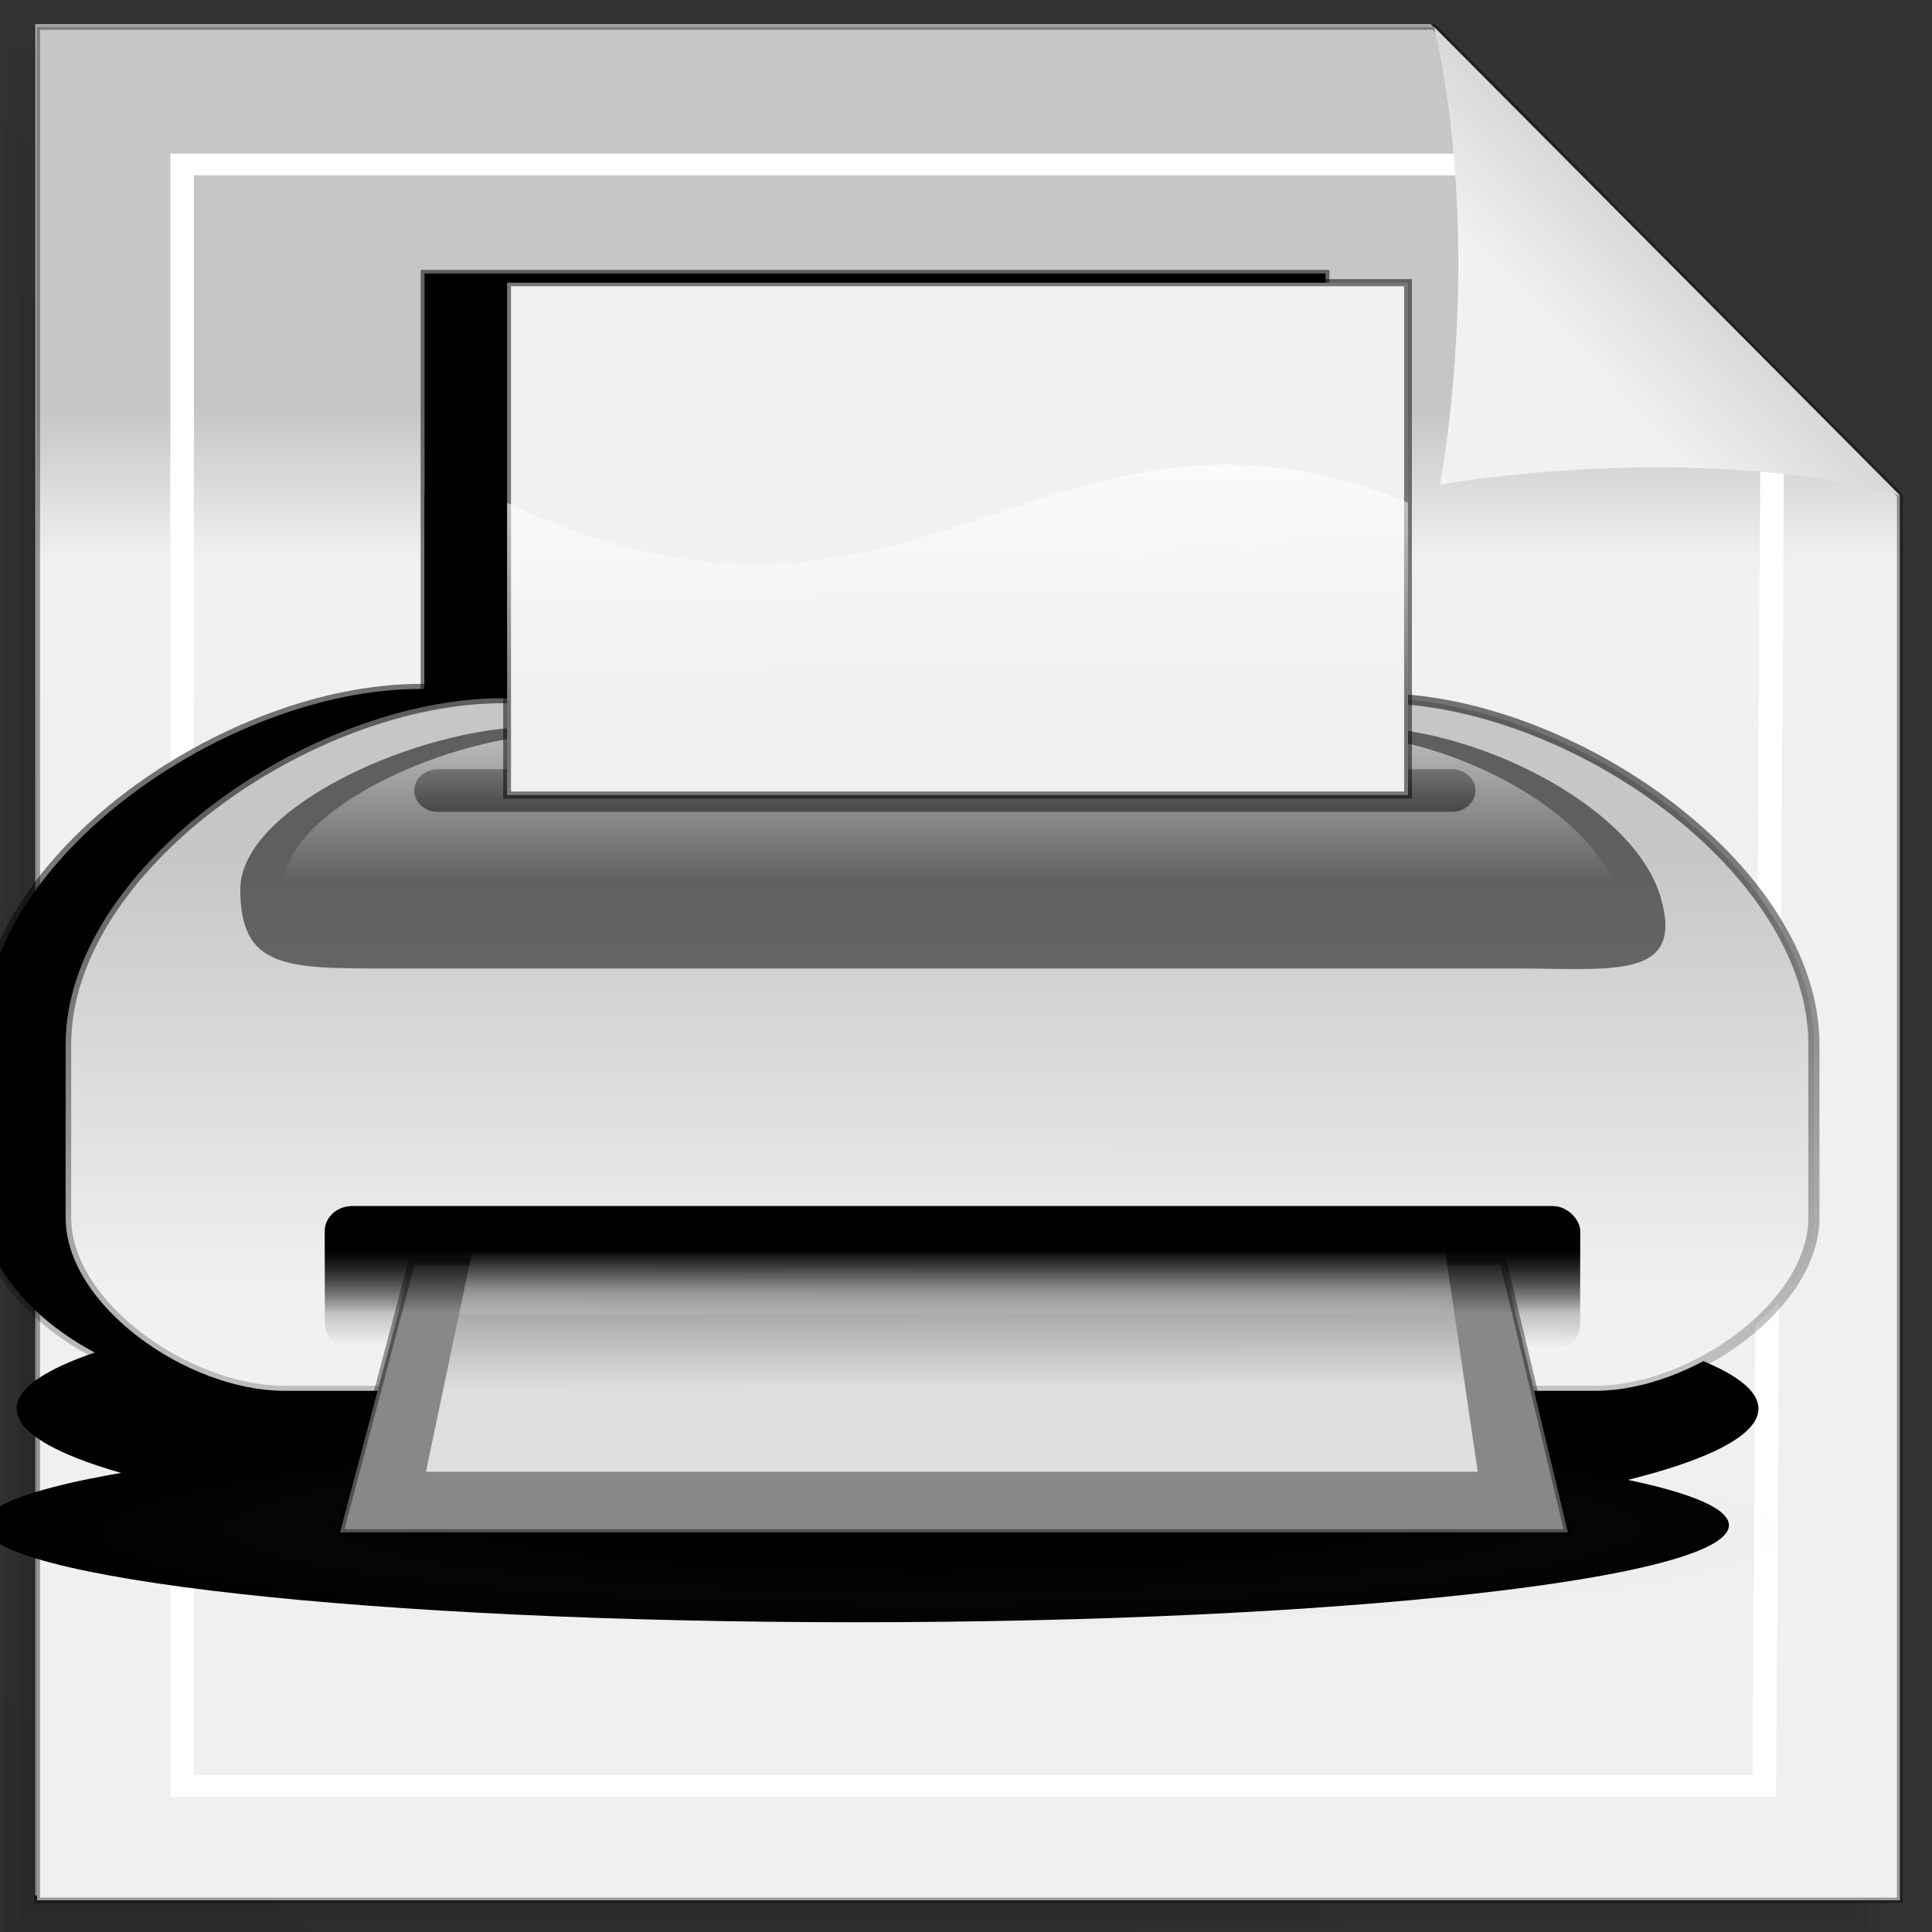<?xml version="1.0" encoding="UTF-8" standalone="no"?>
<!-- Created with Sodipodi ("http://www.sodipodi.com/") -->
<svg
   xmlns:dc="http://purl.org/dc/elements/1.1/"
   xmlns:cc="http://web.resource.org/cc/"
   xmlns:rdf="http://www.w3.org/1999/02/22-rdf-syntax-ns#"
   xmlns:svg="http://www.w3.org/2000/svg"
   xmlns="http://www.w3.org/2000/svg"
   xmlns:xlink="http://www.w3.org/1999/xlink"
   xmlns:sodipodi="http://sodipodi.sourceforge.net/DTD/sodipodi-0.dtd"
   xmlns:inkscape="http://www.inkscape.org/namespaces/inkscape"
   height="22"
   id="svg1089"
   sodipodi:docbase="C:\ms4w\Apache\htdocs\i3geo\imagens\visual\folha"
   sodipodi:docname="imprimir.svg"
   sodipodi:version="0.32"
   space="preserve"
   width="22"
   inkscape:version="0.45.1"
   inkscape:output_extension="org.inkscape.output.svg.inkscape"
   version="1.0"
   inkscape:export-filename="C:\ms4w\Apache\htdocs\i3geo\imagens\visual\folha\imprimir.gif.png"
   inkscape:export-xdpi="90"
   inkscape:export-ydpi="90">
  <rect width="100%" height="100%" fill="#333333" stroke="none"/>
  <defs
     id="defs1091">
    <linearGradient
       id="linearGradient1497"
       x1="741.639"
       x2="622.333"
       xlink:href="#linearGradient1492"
       y1="169.444"
       y2="287.738"
       gradientTransform="scale(0.955,1.047)"
       gradientUnits="userSpaceOnUse" />
    <linearGradient
       inkscape:collect="always"
       xlink:href="#linearGradient1507"
       id="linearGradient10311"
       gradientUnits="userSpaceOnUse"
       gradientTransform="scale(0.945,1.059)"
       x1="201.39"
       y1="843.208"
       x2="547.808"
       y2="383.765" />
    <linearGradient
       inkscape:collect="always"
       xlink:href="#linearGradient1507"
       id="linearGradient10309"
       gradientUnits="userSpaceOnUse"
       gradientTransform="scale(0.945,1.059)"
       x1="201.39"
       y1="843.208"
       x2="547.808"
       y2="383.765" />
    <linearGradient
       inkscape:collect="always"
       xlink:href="#linearGradient1507"
       id="linearGradient10307"
       gradientUnits="userSpaceOnUse"
       gradientTransform="scale(0.945,1.059)"
       x1="201.39"
       y1="843.208"
       x2="547.808"
       y2="383.765" />
    <linearGradient
       id="linearGradient1507">
      <stop
         id="stop1508"
         offset="0"
         style="stop-color:#000000;stop-opacity:0.096;" />
      <stop
         id="stop1510"
         offset="1"
         style="stop-color:#000000;stop-opacity:0;" />
    </linearGradient>
    <linearGradient
       id="linearGradient1506"
       x1="201.39"
       x2="547.808"
       xlink:href="#linearGradient1507"
       y1="843.208"
       y2="383.765"
       gradientTransform="scale(0.945,1.059)"
       gradientUnits="userSpaceOnUse" />
    <linearGradient
       id="linearGradient7993"
       x1="52.246"
       x2="51.167"
       xlink:href="#linearGradient2529"
       y1="354.081"
       y2="302.038"
       gradientTransform="scale(1.57,0.637)"
       gradientUnits="userSpaceOnUse" />
    <linearGradient
       id="linearGradient7984"
       x1="29.821"
       x2="29.821"
       xlink:href="#linearGradient2541"
       y1="788.44"
       y2="772.756"
       gradientTransform="scale(2.823,0.354)"
       gradientUnits="userSpaceOnUse" />
    <linearGradient
       id="linearGradient1568">
      <stop
         id="stop1569"
         offset="0"
         style="stop-color:#dedede;stop-opacity:1;" />
      <stop
         id="stop1574"
         offset="0.429"
         style="stop-color:#ababab;stop-opacity:1;" />
      <stop
         id="stop3320"
         offset="0.586"
         style="stop-color:#e3e3e3;stop-opacity:1;" />
      <stop
         id="stop1570"
         offset="1"
         style="stop-color:#ffffff;stop-opacity:1;" />
    </linearGradient>
    <linearGradient
       id="linearGradient7992"
       x1="43.817"
       x2="43.648"
       xlink:href="#linearGradient1568"
       y1="556.824"
       y2="527.861"
       gradientTransform="scale(1.951,0.513)"
       gradientUnits="userSpaceOnUse" />
    <linearGradient
       id="linearGradient7980"
       x1="45.91"
       x2="61.895"
       xlink:href="#linearGradient1492"
       y1="179.996"
       y2="312.353"
       gradientTransform="scale(1.261,0.793)"
       gradientUnits="userSpaceOnUse" />
    <linearGradient
       id="linearGradient2529">
      <stop
         id="stop2530"
         offset="0"
         style="stop-color:#ffffff;stop-opacity:0;" />
      <stop
         id="stop2532"
         offset="1"
         style="stop-color:#ffffff;stop-opacity:1;" />
    </linearGradient>
    <linearGradient
       id="linearGradient7987"
       x1="30.167"
       x2="30.167"
       xlink:href="#linearGradient2529"
       y1="558.523"
       y2="506.458"
       gradientTransform="scale(2.313,0.432)"
       gradientUnits="userSpaceOnUse" />
    <linearGradient
       id="linearGradient2541">
      <stop
         id="stop2542"
         offset="0"
         style="stop-color:#000000;stop-opacity:0;" />
      <stop
         id="stop2543"
         offset="1"
         style="stop-color:#000000;stop-opacity:1;" />
    </linearGradient>
    <linearGradient
       id="linearGradient7975"
       x1="28.148"
       x2="28.548"
       xlink:href="#linearGradient2541"
       y1="796.804"
       y2="754.344"
       gradientTransform="scale(2.823,0.354)"
       gradientUnits="userSpaceOnUse" />
    <linearGradient
       id="linearGradient3418"
       x1="57.078"
       x2="66.951"
       xlink:href="#linearGradient1806"
       y1="353.538"
       y2="518.578"
       gradientTransform="scale(1.508,0.663)"
       gradientUnits="userSpaceOnUse" />
    <linearGradient
       id="linearGradient1492">
      <stop
         id="stop1493"
         offset="0"
         style="stop-color:#c6c6c6;stop-opacity:1;" />
      <stop
         id="stop1496"
         offset="0.349"
         style="stop-color:#f1f1f1;stop-opacity:1;" />
      <stop
         id="stop1494"
         offset="1"
         style="stop-color:#f0f0f0;stop-opacity:1;" />
    </linearGradient>
    <linearGradient
       id="linearGradient1495"
       x1="68.964"
       x2="68.779"
       xlink:href="#linearGradient1492"
       y1="359.486"
       y2="530.175"
       gradientTransform="scale(1.508,0.663)"
       gradientUnits="userSpaceOnUse" />
    <linearGradient
       id="linearGradient1806">
      <stop
         id="stop1807"
         offset="0"
         style="stop-color:#000000;stop-opacity:0.529;" />
      <stop
         id="stop3276"
         offset="0.648"
         style="stop-color:#000000;stop-opacity:0.073;" />
      <stop
         id="stop1808"
         offset="1"
         style="stop-color:#000000;stop-opacity:0;" />
    </linearGradient>
    <radialGradient
       cx="24.826"
       cy="176.564"
       fx="27.01"
       fy="137.434"
       id="radialGradient1505"
       r="51.668"
       xlink:href="#linearGradient1806"
       gradientUnits="userSpaceOnUse" />
    <linearGradient
       id="linearGradient1851">
      <stop
         id="stop1852"
         offset="0"
         style="stop-color:#000000;stop-opacity:0.372;" />
      <stop
         id="stop1854"
         offset="0.5"
         style="stop-color:#000000;stop-opacity:0.11;" />
      <stop
         id="stop1853"
         offset="1"
         style="stop-color:#adadad;stop-opacity:0;" />
    </linearGradient>
    <radialGradient
       cx="-289.091"
       cy="598.367"
       fx="-285.654"
       fy="552.238"
       id="radialGradient1875"
       r="125.205"
       xlink:href="#linearGradient1851"
       gradientUnits="userSpaceOnUse" />
    <linearGradient
       id="linearGradient37404">
      <stop
         id="stop37406"
         offset="0"
         style="stop-color:#ffca3f;stop-opacity:1;" />
      <stop
         id="stop37412"
         offset="0.38"
         style="stop-color:#ffe29f;stop-opacity:1;" />
      <stop
         id="stop37408"
         offset="1"
         style="stop-color:#ffffff;stop-opacity:1;" />
    </linearGradient>
    <linearGradient
       inkscape:collect="always"
       xlink:href="#linearGradient37404"
       id="linearGradient11756"
       x1="0.216"
       y1="11.149"
       x2="21.782"
       y2="11.149"
       gradientUnits="userSpaceOnUse" />
    <linearGradient
       inkscape:collect="always"
       xlink:href="#linearGradient1806"
       id="linearGradient2243"
       gradientUnits="userSpaceOnUse"
       gradientTransform="scale(1.508,0.663)"
       x1="57.078"
       y1="353.538"
       x2="66.951"
       y2="518.578" />
    <linearGradient
       inkscape:collect="always"
       xlink:href="#linearGradient1492"
       id="linearGradient11303"
       gradientUnits="userSpaceOnUse"
       gradientTransform="scale(1.508,0.663)"
       x1="68.964"
       y1="359.486"
       x2="68.779"
       y2="530.175" />
  </defs>
  <sodipodi:namedview
     id="base"
     width="22px"
     height="22px"
     inkscape:zoom="9.5789401"
     inkscape:cx="35.517138"
     inkscape:cy="0.42159084"
     inkscape:window-width="1152"
     inkscape:window-height="785"
     inkscape:window-x="88"
     inkscape:window-y="0"
     inkscape:current-layer="svg1089" />
  <g
     id="g10278"
     transform="matrix(0.158,0,0,0.145,-2.312,-0.642)">
    <path
       style="fill:#ffffff;fill-rule:evenodd;stroke-width:0.426;stroke-opacity:0.365"
       sodipodi:nodetypes="cccccccccccccccc"
       id="path930"
       d="M 17.159,6.329 L 17.159,43.069 L 17.159,79.808 L 17.159,116.547 L 17.159,153.286 L 50.687,153.286 L 84.215,153.286 L 117.742,153.286 L 151.27,153.286 L 151.27,116.547 L 151.27,79.808 L 151.27,43.069 L 117.742,6.329 L 84.215,6.329 L 50.687,6.329 L 17.159,6.329 z " />
    <g
       transform="matrix(0.304,0,0,0.298,-36.704,-112.488)"
       style="fill:url(#linearGradient1506)"
       id="g1552">
      <path
         style="fill:url(#linearGradient10307);fill-opacity:0.75;fill-rule:evenodd;stroke-width:0.954pt"
         sodipodi:nodetypes="cccccccccccccccc"
         id="path1505"
         d="M 173.36,408.813 L 173.36,531.074 L 173.36,653.335 L 173.36,775.596 L 173.36,897.857 L 282.122,897.857 L 390.884,897.857 L 499.646,897.857 L 608.409,897.857 L 608.409,775.596 L 608.409,653.335 L 608.409,531.074 L 499.646,408.813 L 390.884,408.813 L 282.122,408.813 L 173.36,408.813 z " />
      <path
         style="fill:url(#linearGradient10309);fill-opacity:0.75;fill-rule:evenodd;stroke-width:0.954pt"
         id="path1538"
         d="M 170.125,407.188 C 170.125,571.823 170.125,736.458 170.125,901.094 C 317.302,901.094 464.479,901.094 611.656,901.094 C 611.656,777.333 611.656,653.573 611.656,529.812 C 574.809,488.39 537.976,446.953 501.094,405.562 C 390.771,405.562 280.448,405.562 170.125,405.562 C 170.125,405.896 170.125,406.979 170.125,407.188 z " />
      <path
         style="fill:url(#linearGradient10311);fill-opacity:0.75;fill-rule:evenodd;stroke-width:0.954pt"
         id="path1543"
         d="M 166.875,403.938 C 166.875,570.74 166.875,737.542 166.875,904.344 C 316.219,904.344 465.562,904.344 614.906,904.344 C 614.906,779.083 614.906,653.823 614.906,528.562 C 577.455,486.473 540.018,444.37 502.531,402.312 C 390.646,402.312 278.76,402.312 166.875,402.312 C 166.875,402.646 166.875,403.729 166.875,403.938 z " />
    </g>
    <path
       transform="matrix(0.297,0,0,0.297,-71.196,-34.058)"
       style="fill:url(#linearGradient11303);fill-opacity:1;fill-rule:evenodd;stroke:#000000;stroke-width:1.438;stroke-opacity:0.365"
       sodipodi:nodetypes="cccccccccccccccc"
       id="rect900"
       d="M 297.99,136.742 L 297.99,260.572 L 297.99,384.403 L 297.99,508.234 L 297.99,632.065 L 410.996,632.065 L 524.002,632.065 L 637.008,632.065 L 750.014,632.065 L 750.014,508.234 L 750.014,384.403 L 750.014,260.572 L 637.008,136.742 L 524.002,136.742 L 410.996,136.742 L 297.99,136.742 z " />
    <path
       style="fill:none;fill-rule:evenodd;stroke:#ffffff;stroke-width:1.7;stroke-opacity:1"
       sodipodi:nodetypes="cccccc"
       id="path2674"
       d="M 27.757,17.344 L 27.757,144.685 L 141.792,144.685 L 142.359,38.609 L 121.463,17.344 L 27.757,17.344 z " />
    <path
       transform="matrix(0.297,0,0,0.297,-71.196,-34.058)"
       style="fill:url(#linearGradient1497);fill-opacity:1;fill-rule:evenodd;stroke-width:0.954pt"
       sodipodi:nodetypes="cccc"
       id="path906"
       d="M 750.014,260.572 C 715.945,250.486 671.798,251.916 638.448,257.665 C 644.206,220.716 644.926,174.41 637.008,136.742 L 750.014,260.572 z " />
  </g>
  <g
     transform="matrix(0.108,0,0,9.8125922e-2,-70.811,27.194)"
     id="g2209"
     style="fill:#000000;fill-opacity:1">
    <path
       transform="matrix(-0.735,0,0,8.992934e-2,533.442,-153.948)"
       style="fill:#000000;fill-opacity:1;fill-rule:evenodd;stroke:none;stroke-width:1pt;stroke-linecap:butt;stroke-linejoin:miter;stroke-opacity:1"
       id="path2211"
       d="M -163.886,598.367 C -163.886,529.218 -219.943,473.161 -289.091,473.161 C -358.24,473.161 -414.296,529.218 -414.296,598.367 C -414.296,667.515 -358.24,723.572 -289.091,723.572 C -219.943,723.572 -163.886,667.515 -163.886,598.367 L -163.886,598.367 z " />
    <g
       transform="matrix(1.319,0,0,1.319,649.587,-493.958)"
       id="g2213"
       style="fill:#000000;fill-opacity:1">
      <path
         transform="matrix(1.24,0,0,0.212,43.42,251.041)"
         style="fill:#000000;fill-opacity:1;fill-rule:evenodd;stroke-width:1pt"
         id="path2215"
         d="M 82.055,175.835 C 82.055,144.828 56.919,119.692 25.912,119.692 C -5.095,119.692 -30.231,144.828 -30.231,175.835 C -30.231,206.842 -5.095,231.978 25.912,231.978 C 56.919,231.978 82.055,206.842 82.055,175.835 z " />
      <path
         style="fill:#000000;fill-opacity:1;fill-rule:evenodd;stroke:url(#linearGradient2243);stroke-width:0.887;stroke-linecap:butt;stroke-linejoin:miter;stroke-miterlimit:4;stroke-opacity:1"
         id="path2217"
         d="M 3.25,255.47 L 3.25,270.704 C 3.25,278.43 12.993,285.939 20.719,285.939 L 38.188,285.939 L 55.657,285.939 L 73.126,285.939 L 90.595,285.939 L 108.064,285.939 L 125.533,285.939 C 133.259,285.939 143.001,278.43 143.001,270.704 L 143.001,255.47 C 143.001,240.017 123.516,225.001 108.064,225.001 L 90.595,225.001 L 73.126,225.001 L 55.657,225.001 L 38.188,225.001 C 22.735,225.001 3.25,240.017 3.25,255.47 z " />
      <path
         style="fill:#000000;fill-opacity:1;fill-rule:evenodd;stroke:none;stroke-width:0.962pt;stroke-linecap:butt;stroke-linejoin:miter;stroke-opacity:1"
         id="path2219"
         d="M 17.213,241.842 C 17.213,248.803 20.908,248.781 28.974,248.781 L 119.264,248.781 C 126.927,248.781 132.705,249.812 130.745,242.494 C 128.594,234.466 115.985,227.53 106.75,227.53 L 40.619,227.53 C 31.653,227.53 17.213,234.502 17.213,241.842 z " />
      <rect
         y="269.689"
         x="23.969"
         width="100.345"
         style="fill:#000000;fill-opacity:1;fill-rule:evenodd;stroke:none;stroke-width:1pt;stroke-linecap:butt;stroke-linejoin:miter;stroke-opacity:1"
         ry="2.198"
         rx="2.198"
         id="rect2221"
         height="12.594" />
      <path
         style="fill:#000000;fill-opacity:1;fill-rule:evenodd;stroke:#000000;stroke-width:3.75;stroke-linecap:round;stroke-linejoin:round;stroke-miterlimit:4;stroke-opacity:1"
         id="path2223"
         d="M 32.997,233.126 L 114.067,233.126" />
      <path
         style="fill:#000000;fill-opacity:1;fill-rule:evenodd;stroke:none;stroke-width:0.962pt;stroke-linecap:butt;stroke-linejoin:miter;stroke-opacity:1"
         id="path2225"
         d="M 20.66,241.62 C 20.66,248.16 24.132,248.139 31.709,248.139 L 116.535,248.139 C 123.734,248.139 129.163,249.108 127.321,242.233 C 125.3,234.691 113.455,228.174 104.778,228.174 L 42.649,228.174 C 34.226,228.174 20.66,234.725 20.66,241.62 z " />
      <rect
         y="188.444"
         x="38.539"
         width="72.017"
         style="fill:#000000;fill-opacity:1;fill-rule:evenodd;stroke:#000000;stroke-width:0.625;stroke-linecap:butt;stroke-linejoin:miter;stroke-miterlimit:4;stroke-opacity:0.509"
         ry="0"
         rx="0"
         id="rect2227"
         height="45.081" />
      <path
         style="fill:#000000;fill-opacity:1;fill-rule:evenodd;stroke:#000000;stroke-width:0.564;stroke-linecap:butt;stroke-linejoin:miter;stroke-miterlimit:4;stroke-opacity:0.39"
         id="path2229"
         d="M 30.931,274.57 L 25.185,298.394 L 123.335,298.394 L 118.165,274.57 L 30.931,274.57 z " />
      <path
         style="fill:#000000;fill-opacity:1;fill-rule:evenodd;stroke:none;stroke-width:0.955pt;stroke-linecap:butt;stroke-linejoin:miter;stroke-opacity:1"
         id="path2231"
         d="M 36.263,270.968 L 32.051,293.068 L 116.133,293.068 L 113.166,270.968 L 36.263,270.968 z " />
      <rect
         y="269.689"
         x="23.969"
         width="100.345"
         style="fill:#000000;fill-opacity:1;fill-rule:evenodd;stroke:none;stroke-width:1pt;stroke-linecap:butt;stroke-linejoin:miter;stroke-opacity:1"
         ry="2.198"
         rx="2.198"
         id="rect2233"
         height="12.594" />
      <path
         style="fill:#000000;fill-opacity:1;fill-rule:evenodd;stroke:none;stroke-width:0.473;stroke-linecap:butt;stroke-linejoin:miter;stroke-miterlimit:4;stroke-opacity:0.314"
         id="path2235"
         d="M 38.539,207.811 L 38.539,233.659 L 110.556,233.659 L 110.556,207.811 C 81.675,194.811 71.482,224.874 38.539,207.811 z " />
    </g>
  </g>
  <g
     id="g5461"
     transform="matrix(0.108,0,0,9.8125922e-2,-69.871,27.299)">
    <path
       d="M -163.886,598.367 C -163.886,529.218 -219.943,473.161 -289.091,473.161 C -358.24,473.161 -414.296,529.218 -414.296,598.367 C -414.296,667.515 -358.24,723.572 -289.091,723.572 C -219.943,723.572 -163.886,667.515 -163.886,598.367 L -163.886,598.367 z "
       id="path3953"
       style="fill:url(#radialGradient1875);fill-opacity:1;fill-rule:evenodd;stroke:none;stroke-width:1pt;stroke-linecap:butt;stroke-linejoin:miter;stroke-opacity:1"
       transform="matrix(-0.735,0,0,8.992934e-2,533.442,-153.948)" />
    <g
       id="g3334"
       transform="matrix(1.319,0,0,1.319,649.587,-493.958)">
      <path
         d="M 82.055,175.835 C 82.055,144.828 56.919,119.692 25.912,119.692 C -5.095,119.692 -30.231,144.828 -30.231,175.835 C -30.231,206.842 -5.095,231.978 25.912,231.978 C 56.919,231.978 82.055,206.842 82.055,175.835 z "
         id="path8072"
         style="fill:url(#radialGradient1505);fill-opacity:1;fill-rule:evenodd;stroke-width:1pt"
         transform="matrix(1.24,0,0,0.212,43.42,251.041)" />
      <path
         d="M 3.25,255.47 L 3.25,270.704 C 3.25,278.43 12.993,285.939 20.719,285.939 L 38.188,285.939 L 55.657,285.939 L 73.126,285.939 L 90.595,285.939 L 108.064,285.939 L 125.533,285.939 C 133.259,285.939 143.001,278.43 143.001,270.704 L 143.001,255.47 C 143.001,240.017 123.516,225.001 108.064,225.001 L 90.595,225.001 L 73.126,225.001 L 55.657,225.001 L 38.188,225.001 C 22.735,225.001 3.25,240.017 3.25,255.47 z "
         id="rect7969"
         style="fill:url(#linearGradient1495);fill-opacity:1;fill-rule:evenodd;stroke:url(#linearGradient3418);stroke-width:0.887;stroke-linecap:butt;stroke-linejoin:miter;stroke-miterlimit:4;stroke-opacity:1" />
      <path
         d="M 17.213,241.842 C 17.213,248.803 20.908,248.781 28.974,248.781 L 119.264,248.781 C 126.927,248.781 132.705,249.812 130.745,242.494 C 128.594,234.466 115.985,227.53 106.75,227.53 L 40.619,227.53 C 31.653,227.53 17.213,234.502 17.213,241.842 z "
         id="path7972"
         style="fill:#000000;fill-opacity:0.522;fill-rule:evenodd;stroke:none;stroke-width:0.962pt;stroke-linecap:butt;stroke-linejoin:miter;stroke-opacity:1" />
      <rect
         height="12.594"
         id="rect7973"
         rx="2.198"
         ry="2.198"
         style="fill:url(#linearGradient7975);fill-opacity:1;fill-rule:evenodd;stroke:none;stroke-width:1pt;stroke-linecap:butt;stroke-linejoin:miter;stroke-opacity:1"
         width="100.345"
         x="23.969"
         y="269.689" />
      <path
         d="M 32.997,233.126 L 114.067,233.126"
         id="path7971"
         style="fill:none;fill-opacity:0.75;fill-rule:evenodd;stroke:#000000;stroke-width:3.75;stroke-linecap:round;stroke-linejoin:round;stroke-miterlimit:4;stroke-opacity:1" />
      <path
         d="M 20.66,241.62 C 20.66,248.16 24.132,248.139 31.709,248.139 L 116.535,248.139 C 123.734,248.139 129.163,249.108 127.321,242.233 C 125.3,234.691 113.455,228.174 104.778,228.174 L 42.649,228.174 C 34.226,228.174 20.66,234.725 20.66,241.62 z "
         id="path7986"
         style="fill:url(#linearGradient7987);fill-opacity:1;fill-rule:evenodd;stroke:none;stroke-width:0.962pt;stroke-linecap:butt;stroke-linejoin:miter;stroke-opacity:1" />
      <rect
         height="45.081"
         id="rect7979"
         rx="0"
         ry="0"
         style="fill:url(#linearGradient7980);fill-opacity:1;fill-rule:evenodd;stroke:#000000;stroke-width:0.625;stroke-linecap:butt;stroke-linejoin:miter;stroke-miterlimit:4;stroke-opacity:0.509"
         width="72.017"
         x="38.539"
         y="188.444" />
      <path
         d="M 30.931,274.57 L 25.185,298.394 L 123.335,298.394 L 118.165,274.57 L 30.931,274.57 z "
         id="rect7981"
         style="fill:#888888;fill-opacity:1;fill-rule:evenodd;stroke:#000000;stroke-width:0.564;stroke-linecap:butt;stroke-linejoin:miter;stroke-miterlimit:4;stroke-opacity:0.39" />
      <path
         d="M 36.263,270.968 L 32.051,293.068 L 116.133,293.068 L 113.166,270.968 L 36.263,270.968 z "
         id="rect7989"
         style="fill:url(#linearGradient7992);fill-opacity:1;fill-rule:evenodd;stroke:none;stroke-width:0.955pt;stroke-linecap:butt;stroke-linejoin:miter;stroke-opacity:1" />
      <rect
         height="12.594"
         id="rect7982"
         rx="2.198"
         ry="2.198"
         style="fill:url(#linearGradient7984);fill-opacity:1;fill-rule:evenodd;stroke:none;stroke-width:1pt;stroke-linecap:butt;stroke-linejoin:miter;stroke-opacity:1"
         width="100.345"
         x="23.969"
         y="269.689" />
      <path
         d="M 38.539,207.811 L 38.539,233.659 L 110.556,233.659 L 110.556,207.811 C 81.675,194.811 71.482,224.874 38.539,207.811 z "
         id="rect7996"
         style="fill:url(#linearGradient7993);fill-opacity:1;fill-rule:evenodd;stroke:none;stroke-width:0.473;stroke-linecap:butt;stroke-linejoin:miter;stroke-miterlimit:4;stroke-opacity:0.314" />
    </g>
  </g>
</svg>
